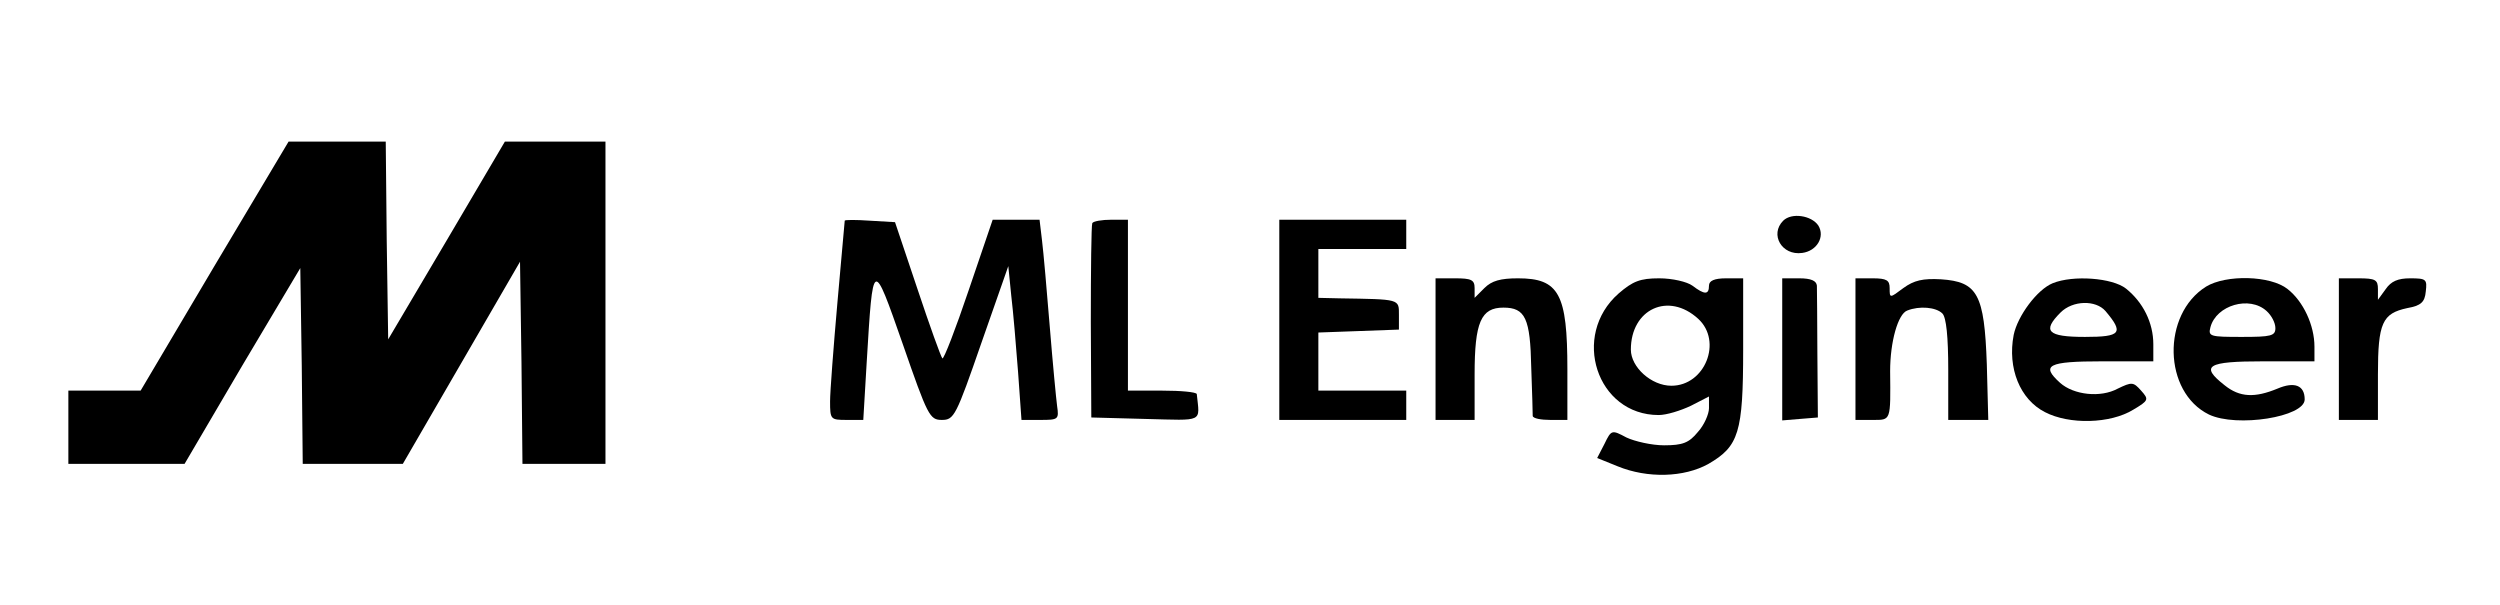 <?xml version="1.0" standalone="no"?>
<!DOCTYPE svg PUBLIC "-//W3C//DTD SVG 20010904//EN"
 "http://www.w3.org/TR/2001/REC-SVG-20010904/DTD/svg10.dtd">
<svg version="1.0" xmlns="http://www.w3.org/2000/svg"
 width="512pt" height="124pt" viewBox="0 0 512 124"
 preserveAspectRatio="xMidYMid meet">

<g transform="translate(0,124) scale(0.1,-0.1)"
fill="#000000" stroke="none">
<path d="M439 695 l-151 -255 -74 0 -74 0 0 -75 0 -75 119 0 119 0 118 201
119 200 3 -200 2 -201 103 0 102 0 120 207 120 207 3 -207 2 -207 85 0 85 0 0
330 0 330 -103 0 -103 0 -119 -202 -120 -203 -3 203 -2 202 -100 0 -99 0 -152
-255z"/>
<path d="M3652 788 c-28 -28 -3 -72 39 -66 30 4 47 33 33 56 -14 21 -55 27
-72 10z"/>
<path d="M1730 788 c0 -2 -7 -77 -15 -168 -8 -91 -15 -182 -15 -202 0 -37 1
-38 34 -38 l34 0 7 118 c13 214 12 214 74 37 51 -147 55 -155 80 -155 25 0 29
8 81 158 l55 157 6 -60 c4 -33 10 -104 14 -157 l7 -98 39 0 c36 0 38 1 34 28
-2 15 -9 88 -15 162 -6 74 -13 154 -16 178 l-5 42 -48 0 -48 0 -49 -144 c-27
-80 -51 -142 -54 -140 -3 3 -26 67 -51 142 l-46 137 -51 3 c-29 2 -52 2 -52 0z"/>
<path d="M2237 783 c-2 -5 -3 -96 -3 -203 l1 -195 111 -3 c121 -3 111 -8 105
51 -1 4 -32 7 -71 7 l-70 0 0 175 0 175 -34 0 c-19 0 -37 -3 -39 -7z"/>
<path d="M2620 585 l0 -205 130 0 130 0 0 30 0 30 -90 0 -90 0 0 60 0 59 83 3
82 3 0 30 c0 33 3 32 -122 34 l-43 1 0 50 0 50 90 0 90 0 0 30 0 30 -130 0
-130 0 0 -205z"/>
<path d="M2940 525 l0 -145 40 0 40 0 0 93 c0 107 13 137 59 137 45 0 55 -22
57 -123 2 -51 3 -95 3 -99 1 -5 17 -8 36 -8 l35 0 0 104 c0 154 -17 186 -101
186 -36 0 -54 -5 -69 -20 l-20 -20 0 20 c0 17 -7 20 -40 20 l-40 0 0 -145z"/>
<path d="M3315 639 c-98 -86 -45 -249 82 -249 16 0 45 9 66 19 l37 19 0 -24
c0 -12 -10 -35 -23 -49 -18 -22 -31 -27 -69 -27 -25 0 -60 8 -77 16 -30 16
-31 16 -45 -13 l-15 -29 42 -17 c61 -25 136 -23 186 5 62 36 71 64 71 234 l0
146 -35 0 c-24 0 -35 -5 -35 -15 0 -19 -9 -19 -34 0 -11 8 -41 15 -68 15 -39
0 -54 -6 -83 -31z m163 -52 c50 -46 14 -137 -55 -137 -41 0 -83 38 -83 74 0
83 77 119 138 63z"/>
<path d="M3650 524 l0 -145 36 3 37 3 -1 128 c0 70 -1 134 -1 142 -1 10 -12
15 -36 15 l-35 0 0 -146z"/>
<path d="M3800 525 l0 -145 35 0 c38 0 37 -3 36 100 0 60 16 117 35 124 25 10
59 7 72 -6 8 -8 12 -48 12 -115 l0 -103 41 0 41 0 -3 114 c-5 144 -19 169 -94
174 -37 2 -55 -2 -77 -18 -28 -21 -28 -21 -28 0 0 16 -6 20 -35 20 l-35 0 0
-145z"/>
<path d="M4204 660 c-32 -13 -72 -67 -80 -106 -13 -68 13 -132 64 -158 50 -26
134 -24 181 5 32 19 32 21 16 39 -16 18 -19 18 -48 4 -35 -19 -90 -13 -118 12
-40 36 -25 44 86 44 l105 0 0 35 c0 44 -21 86 -56 114 -28 22 -108 28 -150 11z
m108 -57 c38 -45 32 -53 -42 -53 -77 0 -88 12 -50 50 25 25 72 26 92 3z"/>
<path d="M4518 653 c-91 -57 -88 -216 6 -262 57 -27 196 -5 196 31 0 29 -21
37 -56 22 -46 -19 -77 -18 -108 7 -51 40 -36 49 79 49 l105 0 0 30 c0 44 -23
93 -55 118 -35 28 -126 30 -167 5z m124 -50 c10 -9 18 -24 18 -35 0 -16 -9
-18 -69 -18 -65 0 -69 1 -64 20 12 45 80 65 115 33z"/>
<path d="M4790 525 l0 -145 40 0 40 0 0 93 c0 106 9 125 60 136 28 5 36 12 38
34 3 25 1 27 -32 27 -25 0 -39 -6 -50 -22 l-16 -22 0 22 c0 19 -5 22 -40 22
l-40 0 0 -145z"/>
</g>
</svg>
